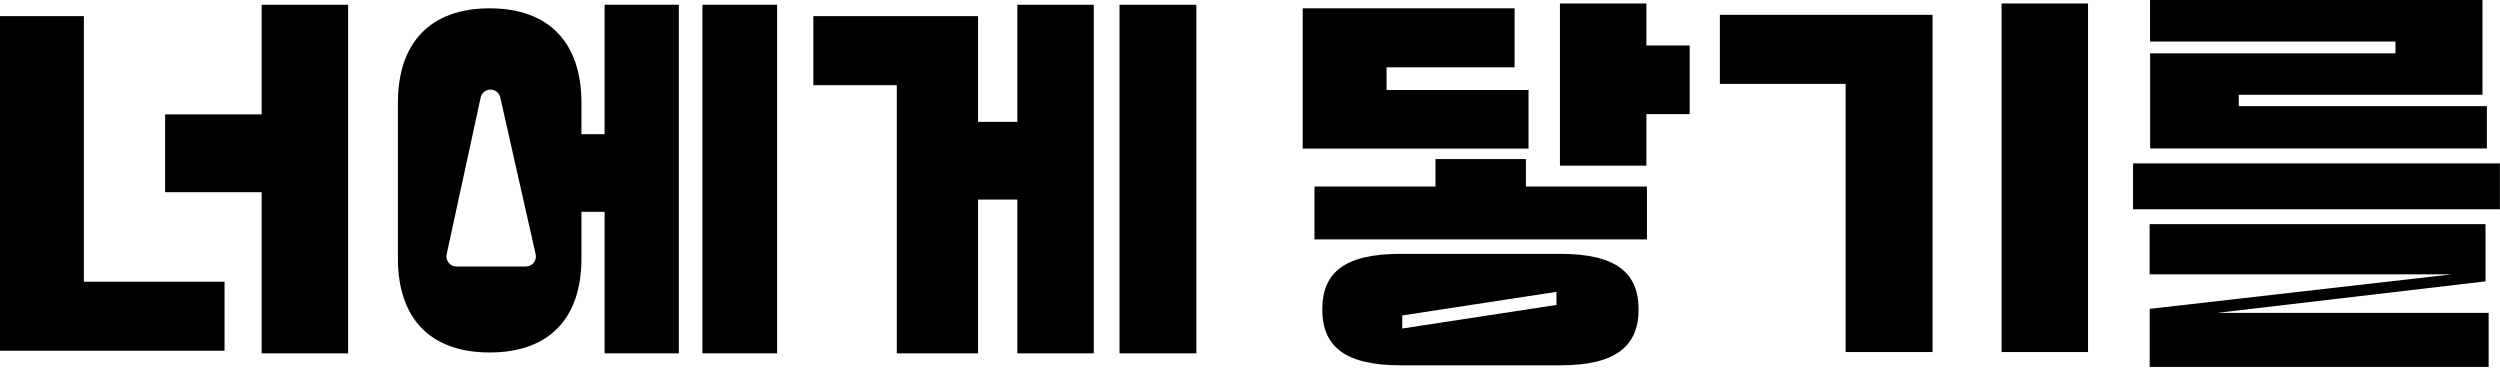 <svg width="170" height="25" viewBox="0 0 170 25" fill="none" xmlns="http://www.w3.org/2000/svg">
<g clip-path="url(#clip0_283_114)">
<path d="M0 23.85V1.097H5.703V19.156H15.269V23.85H0ZM11.229 7.779H17.793V0.324H23.673V24.027H17.793V13.069H11.229V7.785V7.779Z" fill="black"/>
<path d="M33.298 0.566C37.368 0.566 39.538 2.943 39.538 6.983V9.124H41.113V0.324H46.161V24.027H41.113V14.402H39.538V17.581C39.538 21.621 37.368 23.968 33.298 23.968C29.229 23.968 27.058 21.621 27.058 17.581V6.983C27.058 2.943 29.229 0.566 33.298 0.566ZM36.424 17.286L34.018 6.623C33.947 6.31 33.67 6.092 33.351 6.092C33.027 6.092 32.75 6.316 32.685 6.629L30.373 17.292C30.279 17.716 30.603 18.123 31.039 18.123H35.758C36.194 18.123 36.524 17.716 36.424 17.286ZM47.765 0.324H52.843V24.027H47.765V0.324Z" fill="black"/>
<path d="M55.308 5.791V1.097H66.508V8.286H69.18V0.324H74.375V24.027H69.18V13.57H66.508V24.027H60.982V5.791H55.308ZM76.127 0.324H81.352V24.027H76.127V0.324Z" fill="black"/>
<path d="M88.583 0.566H102.991V4.577H94.286V6.122H103.94V10.103H88.583V0.566ZM89.385 12.686H97.612V10.816H103.763V12.686H111.991V16.277H89.385V12.686ZM95.235 17.262H106.105C109.879 17.262 111.424 18.542 111.424 21.037C111.424 23.532 109.879 24.841 106.105 24.841H95.235C91.461 24.841 89.916 23.561 89.916 21.037C89.916 18.513 91.461 17.262 95.235 17.262ZM105.839 20.736V19.846L95.353 21.45V22.34L105.839 20.736ZM114.898 3.096V7.761H111.955V11.264H106.075V0.236H111.955V3.09H114.898V3.096Z" fill="black"/>
<path d="M116.945 1.008H131.412V23.939H125.502V5.703H116.951V1.008H116.945ZM141.986 23.939H136.106V0.236H141.986V23.939Z" fill="black"/>
<path d="M145.047 11.111H169.994V14.231H145.047V11.111ZM146.174 21.002L166.727 18.654H146.174V15.24H169.015V19.132L150.78 21.273H169.227V24.953H146.179V21.002H146.174ZM146.203 3.627H162.893V2.825H146.203V0H168.809V6.446H152.236V7.219H169.109V10.097H146.209V3.621L146.203 3.627Z" fill="black"/>
</g>
<defs>
<clipPath id="clip0_283_114">
<rect width="170" height="24.947" fill="white"/>
</clipPath>
</defs>
</svg>
